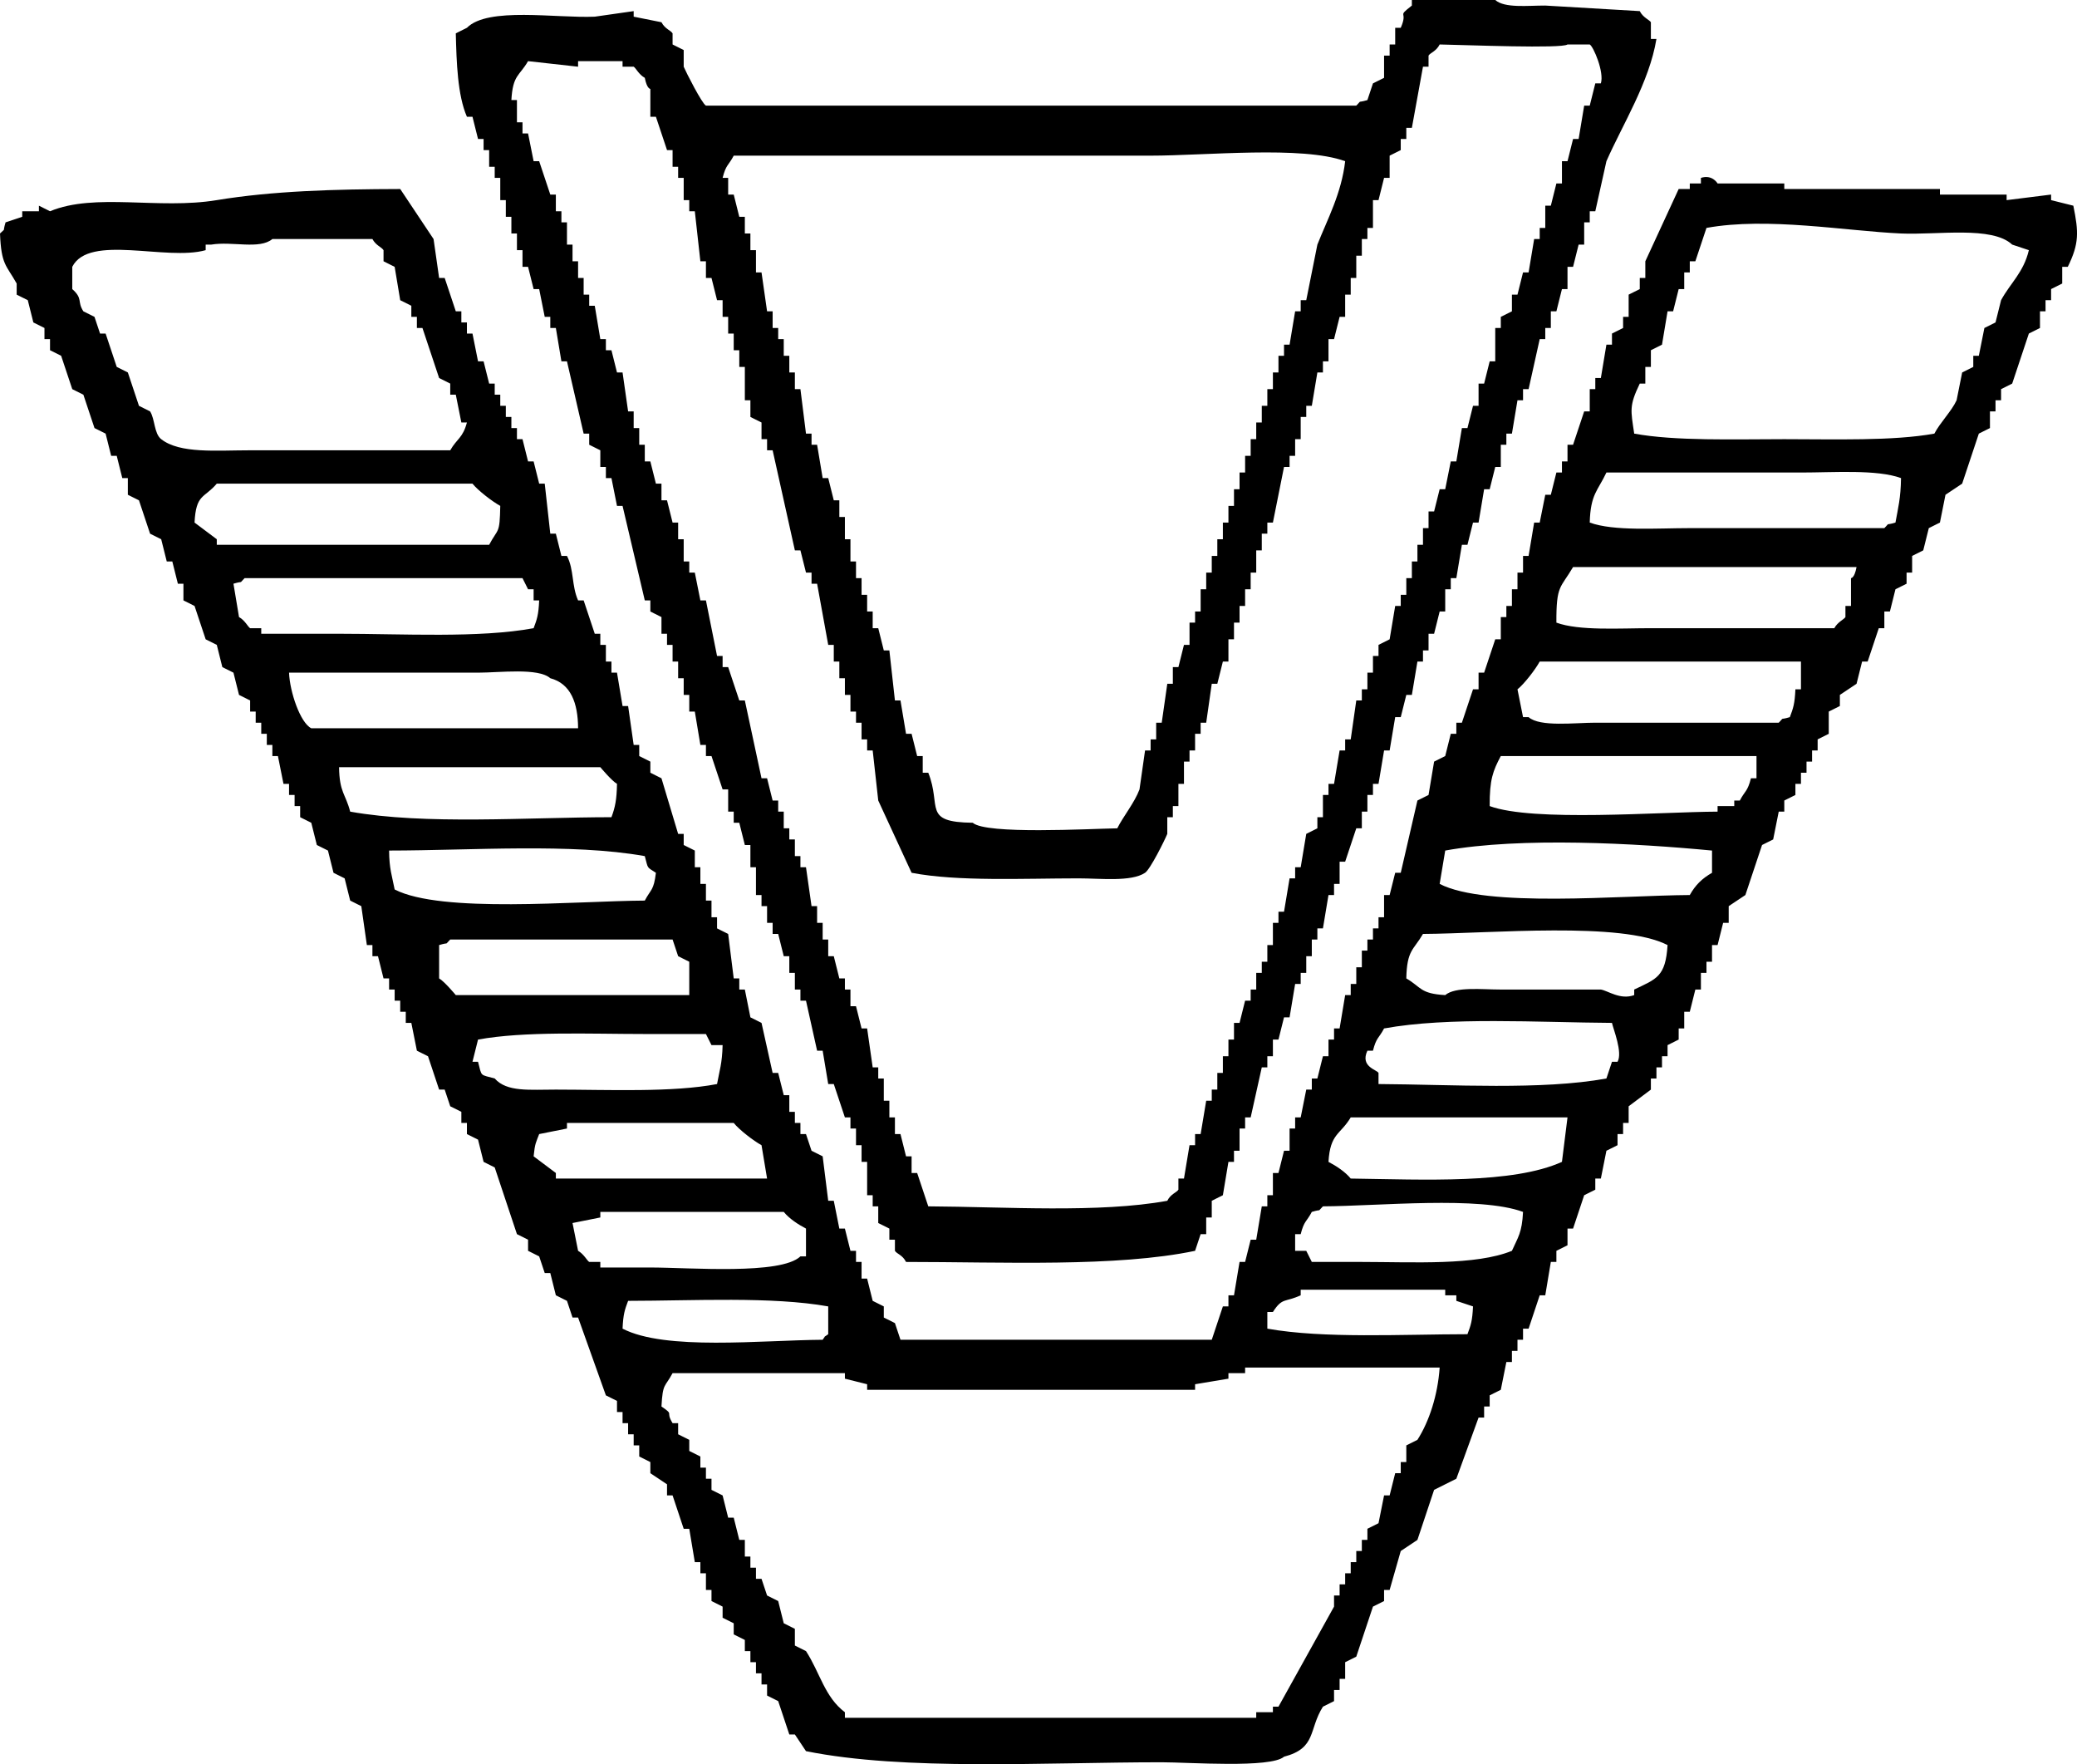 <svg xmlns="http://www.w3.org/2000/svg" xmlns:xlink="http://www.w3.org/1999/xlink" preserveAspectRatio="xMidYMid" width="373.66" height="317.344" viewBox="0 0 373.66 317.344">
  <defs>
    <style>
      .cls-1 {
        fill: #000;
        fill-rule: evenodd;
      }
    </style>
  </defs>
  <path d="M215.000,225.000 C200.887,227.970 180.253,226.998 163.000,227.000 C162.364,225.728 161.371,225.582 161.000,225.000 C161.000,224.333 161.000,223.667 161.000,223.000 C160.667,223.000 160.333,223.000 160.000,223.000 C160.000,222.333 160.000,221.667 160.000,221.000 C159.333,220.667 158.667,220.333 158.000,220.000 C158.000,219.000 158.000,218.000 158.000,217.000 C157.667,217.000 157.333,217.000 157.000,217.000 C157.000,216.333 157.000,215.667 157.000,215.000 C156.667,215.000 156.333,215.000 156.000,215.000 C156.000,213.000 156.000,211.000 156.000,209.000 C155.667,209.000 155.333,209.000 155.000,209.000 C155.000,208.000 155.000,207.000 155.000,206.000 C154.667,206.000 154.333,206.000 154.000,206.000 C154.000,205.000 154.000,204.000 154.000,203.000 C153.667,203.000 153.333,203.000 153.000,203.000 C153.000,202.333 153.000,201.667 153.000,201.000 C152.667,201.000 152.333,201.000 152.000,201.000 C151.333,199.000 150.667,197.000 150.000,195.000 C149.667,195.000 149.333,195.000 149.000,195.000 C148.667,193.000 148.333,191.000 148.000,189.000 C147.667,189.000 147.333,189.000 147.000,189.000 C146.333,186.000 145.667,183.000 145.000,180.000 C144.667,180.000 144.333,180.000 144.000,180.000 C144.000,179.333 144.000,178.667 144.000,178.000 C143.667,178.000 143.333,178.000 143.000,178.000 C143.000,177.000 143.000,176.000 143.000,175.000 C142.667,175.000 142.333,175.000 142.000,175.000 C142.000,174.000 142.000,173.000 142.000,172.000 C141.667,172.000 141.333,172.000 141.000,172.000 C140.667,170.667 140.333,169.333 140.000,168.000 C139.667,168.000 139.333,168.000 139.000,168.000 C139.000,167.333 139.000,166.667 139.000,166.000 C138.667,166.000 138.333,166.000 138.000,166.000 C138.000,165.000 138.000,164.000 138.000,163.000 C137.667,163.000 137.333,163.000 137.000,163.000 C137.000,162.333 137.000,161.667 137.000,161.000 C136.667,161.000 136.333,161.000 136.000,161.000 C136.000,159.333 136.000,157.667 136.000,156.000 C135.667,156.000 135.333,156.000 135.000,156.000 C135.000,154.667 135.000,153.333 135.000,152.000 C134.667,152.000 134.333,152.000 134.000,152.000 C133.667,150.667 133.333,149.333 133.000,148.000 C132.667,148.000 132.333,148.000 132.000,148.000 C132.000,147.333 132.000,146.667 132.000,146.000 C131.667,146.000 131.333,146.000 131.000,146.000 C131.000,144.667 131.000,143.333 131.000,142.000 C130.667,142.000 130.333,142.000 130.000,142.000 C129.333,140.000 128.667,138.000 128.000,136.000 C127.667,136.000 127.333,136.000 127.000,136.000 C127.000,135.333 127.000,134.667 127.000,134.000 C126.667,134.000 126.333,134.000 126.000,134.000 C125.667,132.000 125.333,130.000 125.000,128.000 C124.667,128.000 124.333,128.000 124.000,128.000 C124.000,127.000 124.000,126.000 124.000,125.000 C123.667,125.000 123.333,125.000 123.000,125.000 C123.000,124.000 123.000,123.000 123.000,122.000 C122.667,122.000 122.333,122.000 122.000,122.000 C122.000,121.000 122.000,120.000 122.000,119.000 C121.667,119.000 121.333,119.000 121.000,119.000 C121.000,118.000 121.000,117.000 121.000,116.000 C120.667,116.000 120.333,116.000 120.000,116.000 C120.000,115.333 120.000,114.667 120.000,114.000 C119.667,114.000 119.333,114.000 119.000,114.000 C119.000,113.000 119.000,112.000 119.000,111.000 C118.333,110.667 117.667,110.333 117.000,110.000 C117.000,109.333 117.000,108.667 117.000,108.000 C116.667,108.000 116.333,108.000 116.000,108.000 C114.667,102.334 113.333,96.666 112.000,91.000 C111.667,91.000 111.333,91.000 111.000,91.000 C110.667,89.334 110.333,87.666 110.000,86.000 C109.667,86.000 109.333,86.000 109.000,86.000 C109.000,85.333 109.000,84.667 109.000,84.000 C108.667,84.000 108.333,84.000 108.000,84.000 C108.000,83.000 108.000,82.000 108.000,81.000 C107.333,80.667 106.667,80.333 106.000,80.000 C106.000,79.333 106.000,78.667 106.000,78.000 C105.667,78.000 105.333,78.000 105.000,78.000 C104.000,73.667 103.000,69.333 102.000,65.000 C101.667,65.000 101.333,65.000 101.000,65.000 C100.667,63.000 100.333,61.000 100.000,59.000 C99.667,59.000 99.333,59.000 99.000,59.000 C99.000,58.333 99.000,57.667 99.000,57.000 C98.667,57.000 98.333,57.000 98.000,57.000 C97.667,55.333 97.333,53.666 97.000,52.000 C96.667,52.000 96.333,52.000 96.000,52.000 C95.667,50.667 95.333,49.333 95.000,48.000 C94.667,48.000 94.333,48.000 94.000,48.000 C94.000,47.000 94.000,46.000 94.000,45.000 C93.667,45.000 93.333,45.000 93.000,45.000 C93.000,44.000 93.000,43.000 93.000,42.000 C92.667,42.000 92.333,42.000 92.000,42.000 C92.000,41.000 92.000,40.000 92.000,39.000 C91.667,39.000 91.333,39.000 91.000,39.000 C91.000,38.000 91.000,37.000 91.000,36.000 C90.667,36.000 90.333,36.000 90.000,36.000 C90.000,34.667 90.000,33.333 90.000,32.000 C89.667,32.000 89.333,32.000 89.000,32.000 C89.000,31.333 89.000,30.667 89.000,30.000 C88.667,30.000 88.333,30.000 88.000,30.000 C88.000,29.000 88.000,28.000 88.000,27.000 C87.667,27.000 87.333,27.000 87.000,27.000 C87.000,26.333 87.000,25.667 87.000,25.000 C86.667,25.000 86.333,25.000 86.000,25.000 C85.667,23.667 85.333,22.333 85.000,21.000 C84.667,21.000 84.333,21.000 84.000,21.000 C82.308,17.121 82.128,11.173 82.000,6.000 C82.667,5.667 83.333,5.333 84.000,5.000 C87.774,1.188 99.959,3.300 107.000,3.000 C109.333,2.667 111.667,2.333 114.000,2.000 C114.000,2.333 114.000,2.667 114.000,3.000 C115.667,3.333 117.333,3.667 119.000,4.000 C119.658,5.238 120.603,5.397 121.000,6.000 C121.000,6.667 121.000,7.333 121.000,8.000 C121.667,8.333 122.333,8.667 123.000,9.000 C123.000,10.000 123.000,11.000 123.000,12.000 C123.427,13.007 126.288,18.641 127.000,19.000 C165.996,19.000 205.004,19.000 244.000,19.000 C245.139,17.861 244.004,18.602 246.000,18.000 C246.333,17.000 246.667,16.000 247.000,15.000 C247.667,14.667 248.333,14.333 249.000,14.000 C249.000,12.667 249.000,11.333 249.000,10.000 C249.333,10.000 249.667,10.000 250.000,10.000 C250.000,9.333 250.000,8.667 250.000,8.000 C250.333,8.000 250.667,8.000 251.000,8.000 C251.000,7.000 251.000,6.000 251.000,5.000 C251.333,5.000 251.667,5.000 252.000,5.000 C253.408,1.777 251.142,3.234 254.000,1.000 C254.000,0.667 254.000,0.333 254.000,-0.000 C259.000,-0.000 264.001,-0.000 269.000,-0.000 C270.691,1.502 274.815,0.992 278.000,1.000 C283.666,1.333 289.334,1.667 295.000,2.000 C295.581,3.162 296.753,3.577 297.000,4.000 C297.000,5.000 297.000,6.000 297.000,7.000 C297.333,7.000 297.667,7.000 298.000,7.000 C296.728,14.780 291.827,22.550 289.000,29.000 C288.333,32.000 287.667,35.000 287.000,38.000 C286.667,38.000 286.333,38.000 286.000,38.000 C286.000,38.667 286.000,39.333 286.000,40.000 C285.667,40.000 285.333,40.000 285.000,40.000 C285.000,41.333 285.000,42.667 285.000,44.000 C284.667,44.000 284.333,44.000 284.000,44.000 C283.667,45.333 283.333,46.667 283.000,48.000 C282.667,48.000 282.333,48.000 282.000,48.000 C282.000,49.333 282.000,50.667 282.000,52.000 C281.667,52.000 281.333,52.000 281.000,52.000 C280.667,53.333 280.333,54.667 280.000,56.000 C279.667,56.000 279.333,56.000 279.000,56.000 C279.000,57.000 279.000,58.000 279.000,59.000 C278.667,59.000 278.333,59.000 278.000,59.000 C278.000,59.667 278.000,60.333 278.000,61.000 C277.667,61.000 277.333,61.000 277.000,61.000 C276.333,64.000 275.667,67.000 275.000,70.000 C274.667,70.000 274.333,70.000 274.000,70.000 C274.000,70.667 274.000,71.333 274.000,72.000 C273.667,72.000 273.333,72.000 273.000,72.000 C272.667,74.000 272.333,76.000 272.000,78.000 C271.667,78.000 271.333,78.000 271.000,78.000 C271.000,78.667 271.000,79.333 271.000,80.000 C270.667,80.000 270.333,80.000 270.000,80.000 C270.000,81.333 270.000,82.667 270.000,84.000 C269.667,84.000 269.333,84.000 269.000,84.000 C268.667,85.333 268.333,86.667 268.000,88.000 C267.667,88.000 267.333,88.000 267.000,88.000 C266.667,90.000 266.333,92.000 266.000,94.000 C265.667,94.000 265.333,94.000 265.000,94.000 C264.667,95.333 264.333,96.667 264.000,98.000 C263.667,98.000 263.333,98.000 263.000,98.000 C262.667,100.000 262.333,102.000 262.000,104.000 C261.667,104.000 261.333,104.000 261.000,104.000 C261.000,104.667 261.000,105.333 261.000,106.000 C260.667,106.000 260.333,106.000 260.000,106.000 C260.000,107.333 260.000,108.667 260.000,110.000 C259.667,110.000 259.333,110.000 259.000,110.000 C258.667,111.333 258.333,112.667 258.000,114.000 C257.667,114.000 257.333,114.000 257.000,114.000 C257.000,115.000 257.000,116.000 257.000,117.000 C256.667,117.000 256.333,117.000 256.000,117.000 C256.000,117.667 256.000,118.333 256.000,119.000 C255.667,119.000 255.333,119.000 255.000,119.000 C254.667,121.000 254.333,123.000 254.000,125.000 C253.667,125.000 253.333,125.000 253.000,125.000 C252.667,126.333 252.333,127.667 252.000,129.000 C251.667,129.000 251.333,129.000 251.000,129.000 C250.667,131.000 250.333,133.000 250.000,135.000 C249.667,135.000 249.333,135.000 249.000,135.000 C248.667,137.000 248.333,139.000 248.000,141.000 C247.667,141.000 247.333,141.000 247.000,141.000 C247.000,141.667 247.000,142.333 247.000,143.000 C246.667,143.000 246.333,143.000 246.000,143.000 C246.000,144.000 246.000,145.000 246.000,146.000 C245.667,146.000 245.333,146.000 245.000,146.000 C245.000,147.000 245.000,148.000 245.000,149.000 C244.667,149.000 244.333,149.000 244.000,149.000 C243.333,151.000 242.667,153.000 242.000,155.000 C241.667,155.000 241.333,155.000 241.000,155.000 C241.000,156.333 241.000,157.667 241.000,159.000 C240.667,159.000 240.333,159.000 240.000,159.000 C240.000,159.667 240.000,160.333 240.000,161.000 C239.667,161.000 239.333,161.000 239.000,161.000 C238.667,163.000 238.333,165.000 238.000,167.000 C237.667,167.000 237.333,167.000 237.000,167.000 C237.000,167.667 237.000,168.333 237.000,169.000 C236.667,169.000 236.333,169.000 236.000,169.000 C236.000,170.000 236.000,171.000 236.000,172.000 C235.667,172.000 235.333,172.000 235.000,172.000 C235.000,173.000 235.000,174.000 235.000,175.000 C234.667,175.000 234.333,175.000 234.000,175.000 C234.000,175.667 234.000,176.333 234.000,177.000 C233.667,177.000 233.333,177.000 233.000,177.000 C232.667,179.000 232.333,181.000 232.000,183.000 C231.667,183.000 231.333,183.000 231.000,183.000 C230.667,184.333 230.333,185.667 230.000,187.000 C229.667,187.000 229.333,187.000 229.000,187.000 C229.000,188.000 229.000,189.000 229.000,190.000 C228.667,190.000 228.333,190.000 228.000,190.000 C228.000,190.667 228.000,191.333 228.000,192.000 C227.667,192.000 227.333,192.000 227.000,192.000 C226.333,195.000 225.667,198.000 225.000,201.000 C224.667,201.000 224.333,201.000 224.000,201.000 C224.000,201.667 224.000,202.333 224.000,203.000 C223.667,203.000 223.333,203.000 223.000,203.000 C223.000,204.333 223.000,205.667 223.000,207.000 C222.667,207.000 222.333,207.000 222.000,207.000 C222.000,207.667 222.000,208.333 222.000,209.000 C221.667,209.000 221.333,209.000 221.000,209.000 C220.667,211.000 220.333,213.000 220.000,215.000 C219.333,215.333 218.667,215.667 218.000,216.000 C218.000,217.000 218.000,218.000 218.000,219.000 C217.667,219.000 217.333,219.000 217.000,219.000 C217.000,220.000 217.000,221.000 217.000,222.000 C216.667,222.000 216.333,222.000 216.000,222.000 C215.667,223.000 215.333,224.000 215.000,225.000 ZM167.000,217.000 C180.915,217.084 197.773,218.231 210.000,216.000 C210.615,214.763 211.677,214.525 212.000,214.000 C212.000,213.333 212.000,212.667 212.000,212.000 C212.333,212.000 212.667,212.000 213.000,212.000 C213.333,210.000 213.667,208.000 214.000,206.000 C214.333,206.000 214.667,206.000 215.000,206.000 C215.000,205.333 215.000,204.667 215.000,204.000 C215.333,204.000 215.667,204.000 216.000,204.000 C216.333,202.000 216.667,200.000 217.000,198.000 C217.333,198.000 217.667,198.000 218.000,198.000 C218.000,197.333 218.000,196.667 218.000,196.000 C218.333,196.000 218.667,196.000 219.000,196.000 C219.000,195.000 219.000,194.000 219.000,193.000 C219.333,193.000 219.667,193.000 220.000,193.000 C220.000,192.000 220.000,191.000 220.000,190.000 C220.333,190.000 220.667,190.000 221.000,190.000 C221.000,189.000 221.000,188.000 221.000,187.000 C221.333,187.000 221.667,187.000 222.000,187.000 C222.000,186.000 222.000,185.000 222.000,184.000 C222.333,184.000 222.667,184.000 223.000,184.000 C223.333,182.667 223.667,181.333 224.000,180.000 C224.333,180.000 224.667,180.000 225.000,180.000 C225.000,179.333 225.000,178.667 225.000,178.000 C225.333,178.000 225.667,178.000 226.000,178.000 C226.000,177.000 226.000,176.000 226.000,175.000 C226.333,175.000 226.667,175.000 227.000,175.000 C227.000,174.333 227.000,173.667 227.000,173.000 C227.333,173.000 227.667,173.000 228.000,173.000 C228.000,172.000 228.000,171.000 228.000,170.000 C228.333,170.000 228.667,170.000 229.000,170.000 C229.000,168.667 229.000,167.333 229.000,166.000 C229.333,166.000 229.667,166.000 230.000,166.000 C230.000,165.333 230.000,164.667 230.000,164.000 C230.333,164.000 230.667,164.000 231.000,164.000 C231.333,162.000 231.667,160.000 232.000,158.000 C232.333,158.000 232.667,158.000 233.000,158.000 C233.000,157.333 233.000,156.667 233.000,156.000 C233.333,156.000 233.667,156.000 234.000,156.000 C234.333,154.000 234.667,152.000 235.000,150.000 C235.667,149.667 236.333,149.333 237.000,149.000 C237.000,148.333 237.000,147.667 237.000,147.000 C237.333,147.000 237.667,147.000 238.000,147.000 C238.000,145.667 238.000,144.333 238.000,143.000 C238.333,143.000 238.667,143.000 239.000,143.000 C239.000,142.333 239.000,141.667 239.000,141.000 C239.333,141.000 239.667,141.000 240.000,141.000 C240.333,139.000 240.667,137.000 241.000,135.000 C241.333,135.000 241.667,135.000 242.000,135.000 C242.000,134.333 242.000,133.667 242.000,133.000 C242.333,133.000 242.667,133.000 243.000,133.000 C243.333,130.667 243.667,128.333 244.000,126.000 C244.333,126.000 244.667,126.000 245.000,126.000 C245.000,125.333 245.000,124.667 245.000,124.000 C245.333,124.000 245.667,124.000 246.000,124.000 C246.000,123.000 246.000,122.000 246.000,121.000 C246.333,121.000 246.667,121.000 247.000,121.000 C247.000,120.000 247.000,119.000 247.000,118.000 C247.333,118.000 247.667,118.000 248.000,118.000 C248.000,117.333 248.000,116.667 248.000,116.000 C248.667,115.667 249.333,115.333 250.000,115.000 C250.333,113.000 250.667,111.000 251.000,109.000 C251.333,109.000 251.667,109.000 252.000,109.000 C252.000,108.333 252.000,107.667 252.000,107.000 C252.333,107.000 252.667,107.000 253.000,107.000 C253.000,106.000 253.000,105.000 253.000,104.000 C253.333,104.000 253.667,104.000 254.000,104.000 C254.000,103.000 254.000,102.000 254.000,101.000 C254.333,101.000 254.667,101.000 255.000,101.000 C255.000,100.000 255.000,99.000 255.000,98.000 C255.333,98.000 255.667,98.000 256.000,98.000 C256.000,97.000 256.000,96.000 256.000,95.000 C256.333,95.000 256.667,95.000 257.000,95.000 C257.000,94.000 257.000,93.000 257.000,92.000 C257.333,92.000 257.667,92.000 258.000,92.000 C258.333,90.667 258.667,89.333 259.000,88.000 C259.333,88.000 259.667,88.000 260.000,88.000 C260.333,86.333 260.667,84.666 261.000,83.000 C261.333,83.000 261.667,83.000 262.000,83.000 C262.333,81.000 262.667,79.000 263.000,77.000 C263.333,77.000 263.667,77.000 264.000,77.000 C264.333,75.667 264.667,74.333 265.000,73.000 C265.333,73.000 265.667,73.000 266.000,73.000 C266.000,71.667 266.000,70.333 266.000,69.000 C266.333,69.000 266.667,69.000 267.000,69.000 C267.333,67.667 267.667,66.333 268.000,65.000 C268.333,65.000 268.667,65.000 269.000,65.000 C269.000,63.000 269.000,61.000 269.000,59.000 C269.333,59.000 269.667,59.000 270.000,59.000 C270.000,58.333 270.000,57.667 270.000,57.000 C270.667,56.667 271.333,56.333 272.000,56.000 C272.000,55.000 272.000,54.000 272.000,53.000 C272.333,53.000 272.667,53.000 273.000,53.000 C273.333,51.667 273.667,50.333 274.000,49.000 C274.333,49.000 274.667,49.000 275.000,49.000 C275.333,47.000 275.667,45.000 276.000,43.000 C276.333,43.000 276.667,43.000 277.000,43.000 C277.000,42.333 277.000,41.667 277.000,41.000 C277.333,41.000 277.667,41.000 278.000,41.000 C278.000,39.667 278.000,38.333 278.000,37.000 C278.333,37.000 278.667,37.000 279.000,37.000 C279.333,35.667 279.667,34.333 280.000,33.000 C280.333,33.000 280.667,33.000 281.000,33.000 C281.000,31.667 281.000,30.333 281.000,29.000 C281.333,29.000 281.667,29.000 282.000,29.000 C282.333,27.667 282.667,26.333 283.000,25.000 C283.333,25.000 283.667,25.000 284.000,25.000 C284.333,23.000 284.667,21.000 285.000,19.000 C285.333,19.000 285.667,19.000 286.000,19.000 C286.333,17.667 286.667,16.333 287.000,15.000 C287.333,15.000 287.667,15.000 288.000,15.000 C288.637,12.974 286.668,8.386 286.000,8.000 C284.667,8.000 283.333,8.000 282.000,8.000 C281.037,8.778 263.956,8.096 259.000,8.000 C258.393,9.229 257.307,9.494 257.000,10.000 C257.000,10.667 257.000,11.333 257.000,12.000 C256.667,12.000 256.333,12.000 256.000,12.000 C255.333,15.666 254.667,19.334 254.000,23.000 C253.667,23.000 253.333,23.000 253.000,23.000 C253.000,23.667 253.000,24.333 253.000,25.000 C252.667,25.000 252.333,25.000 252.000,25.000 C252.000,25.667 252.000,26.333 252.000,27.000 C251.333,27.333 250.667,27.667 250.000,28.000 C250.000,29.333 250.000,30.667 250.000,32.000 C249.667,32.000 249.333,32.000 249.000,32.000 C248.667,33.333 248.333,34.667 248.000,36.000 C247.667,36.000 247.333,36.000 247.000,36.000 C247.000,37.666 247.000,39.333 247.000,41.000 C246.667,41.000 246.333,41.000 246.000,41.000 C246.000,41.667 246.000,42.333 246.000,43.000 C245.667,43.000 245.333,43.000 245.000,43.000 C245.000,44.000 245.000,45.000 245.000,46.000 C244.667,46.000 244.333,46.000 244.000,46.000 C244.000,47.333 244.000,48.667 244.000,50.000 C243.667,50.000 243.333,50.000 243.000,50.000 C243.000,51.000 243.000,52.000 243.000,53.000 C242.667,53.000 242.333,53.000 242.000,53.000 C242.000,54.333 242.000,55.667 242.000,57.000 C241.667,57.000 241.333,57.000 241.000,57.000 C240.667,58.333 240.333,59.667 240.000,61.000 C239.667,61.000 239.333,61.000 239.000,61.000 C239.000,62.333 239.000,63.667 239.000,65.000 C238.667,65.000 238.333,65.000 238.000,65.000 C238.000,65.667 238.000,66.333 238.000,67.000 C237.667,67.000 237.333,67.000 237.000,67.000 C236.667,69.000 236.333,71.000 236.000,73.000 C235.667,73.000 235.333,73.000 235.000,73.000 C235.000,73.667 235.000,74.333 235.000,75.000 C234.667,75.000 234.333,75.000 234.000,75.000 C234.000,76.333 234.000,77.667 234.000,79.000 C233.667,79.000 233.333,79.000 233.000,79.000 C233.000,80.000 233.000,81.000 233.000,82.000 C232.667,82.000 232.333,82.000 232.000,82.000 C232.000,82.667 232.000,83.333 232.000,84.000 C231.667,84.000 231.333,84.000 231.000,84.000 C230.333,87.333 229.667,90.667 229.000,94.000 C228.667,94.000 228.333,94.000 228.000,94.000 C228.000,94.667 228.000,95.333 228.000,96.000 C227.667,96.000 227.333,96.000 227.000,96.000 C227.000,97.000 227.000,98.000 227.000,99.000 C226.667,99.000 226.333,99.000 226.000,99.000 C226.000,100.333 226.000,101.667 226.000,103.000 C225.667,103.000 225.333,103.000 225.000,103.000 C225.000,104.000 225.000,105.000 225.000,106.000 C224.667,106.000 224.333,106.000 224.000,106.000 C224.000,107.000 224.000,108.000 224.000,109.000 C223.667,109.000 223.333,109.000 223.000,109.000 C223.000,110.000 223.000,111.000 223.000,112.000 C222.667,112.000 222.333,112.000 222.000,112.000 C222.000,113.000 222.000,114.000 222.000,115.000 C221.667,115.000 221.333,115.000 221.000,115.000 C221.000,116.333 221.000,117.667 221.000,119.000 C220.667,119.000 220.333,119.000 220.000,119.000 C219.667,120.333 219.333,121.667 219.000,123.000 C218.667,123.000 218.333,123.000 218.000,123.000 C217.667,125.333 217.333,127.667 217.000,130.000 C216.667,130.000 216.333,130.000 216.000,130.000 C216.000,130.667 216.000,131.333 216.000,132.000 C215.667,132.000 215.333,132.000 215.000,132.000 C215.000,133.000 215.000,134.000 215.000,135.000 C214.667,135.000 214.333,135.000 214.000,135.000 C214.000,135.667 214.000,136.333 214.000,137.000 C213.667,137.000 213.333,137.000 213.000,137.000 C213.000,138.333 213.000,139.667 213.000,141.000 C212.667,141.000 212.333,141.000 212.000,141.000 C212.000,142.333 212.000,143.667 212.000,145.000 C211.667,145.000 211.333,145.000 211.000,145.000 C211.000,145.667 211.000,146.333 211.000,147.000 C210.667,147.000 210.333,147.000 210.000,147.000 C210.000,148.000 210.000,149.000 210.000,150.000 C209.498,151.223 206.933,156.382 206.000,157.000 C203.485,158.666 197.984,157.998 194.000,158.000 C184.129,158.005 172.280,158.594 164.000,157.000 C162.000,152.667 160.000,148.333 158.000,144.000 C157.667,141.000 157.333,138.000 157.000,135.000 C156.667,135.000 156.333,135.000 156.000,135.000 C156.000,134.333 156.000,133.667 156.000,133.000 C155.667,133.000 155.333,133.000 155.000,133.000 C155.000,132.000 155.000,131.000 155.000,130.000 C154.667,130.000 154.333,130.000 154.000,130.000 C154.000,129.333 154.000,128.667 154.000,128.000 C153.667,128.000 153.333,128.000 153.000,128.000 C153.000,127.000 153.000,126.000 153.000,125.000 C152.667,125.000 152.333,125.000 152.000,125.000 C152.000,124.000 152.000,123.000 152.000,122.000 C151.667,122.000 151.333,122.000 151.000,122.000 C151.000,121.000 151.000,120.000 151.000,119.000 C150.667,119.000 150.333,119.000 150.000,119.000 C150.000,118.000 150.000,117.000 150.000,116.000 C149.667,116.000 149.333,116.000 149.000,116.000 C148.333,112.334 147.667,108.666 147.000,105.000 C146.667,105.000 146.333,105.000 146.000,105.000 C146.000,104.333 146.000,103.667 146.000,103.000 C145.667,103.000 145.333,103.000 145.000,103.000 C144.667,101.667 144.333,100.333 144.000,99.000 C143.667,99.000 143.333,99.000 143.000,99.000 C141.667,93.001 140.333,86.999 139.000,81.000 C138.667,81.000 138.333,81.000 138.000,81.000 C138.000,80.333 138.000,79.667 138.000,79.000 C137.667,79.000 137.333,79.000 137.000,79.000 C137.000,78.000 137.000,77.000 137.000,76.000 C136.333,75.667 135.667,75.333 135.000,75.000 C135.000,74.000 135.000,73.000 135.000,72.000 C134.667,72.000 134.333,72.000 134.000,72.000 C134.000,70.000 134.000,68.000 134.000,66.000 C133.667,66.000 133.333,66.000 133.000,66.000 C133.000,65.000 133.000,64.000 133.000,63.000 C132.667,63.000 132.333,63.000 132.000,63.000 C132.000,62.000 132.000,61.000 132.000,60.000 C131.667,60.000 131.333,60.000 131.000,60.000 C131.000,59.000 131.000,58.000 131.000,57.000 C130.667,57.000 130.333,57.000 130.000,57.000 C130.000,56.000 130.000,55.000 130.000,54.000 C129.667,54.000 129.333,54.000 129.000,54.000 C128.667,52.667 128.333,51.333 128.000,50.000 C127.667,50.000 127.333,50.000 127.000,50.000 C127.000,49.000 127.000,48.000 127.000,47.000 C126.667,47.000 126.333,47.000 126.000,47.000 C125.667,44.000 125.333,41.000 125.000,38.000 C124.667,38.000 124.333,38.000 124.000,38.000 C124.000,37.333 124.000,36.667 124.000,36.000 C123.667,36.000 123.333,36.000 123.000,36.000 C123.000,34.667 123.000,33.333 123.000,32.000 C122.667,32.000 122.333,32.000 122.000,32.000 C122.000,31.333 122.000,30.667 122.000,30.000 C121.667,30.000 121.333,30.000 121.000,30.000 C121.000,29.000 121.000,28.000 121.000,27.000 C120.667,27.000 120.333,27.000 120.000,27.000 C119.333,25.000 118.667,23.000 118.000,21.000 C117.667,21.000 117.333,21.000 117.000,21.000 C117.000,19.333 117.000,17.666 117.000,16.000 C116.990,15.969 116.401,16.043 116.000,14.000 C114.925,13.415 114.402,12.240 114.000,12.000 C113.333,12.000 112.667,12.000 112.000,12.000 C112.000,11.667 112.000,11.333 112.000,11.000 C109.334,11.000 106.666,11.000 104.000,11.000 C104.000,11.333 104.000,11.667 104.000,12.000 C101.000,11.667 98.000,11.333 95.000,11.000 C93.416,13.731 92.258,13.446 92.000,18.000 C92.333,18.000 92.667,18.000 93.000,18.000 C93.000,19.333 93.000,20.667 93.000,22.000 C93.333,22.000 93.667,22.000 94.000,22.000 C94.000,22.667 94.000,23.333 94.000,24.000 C94.333,24.000 94.667,24.000 95.000,24.000 C95.333,25.666 95.667,27.333 96.000,29.000 C96.333,29.000 96.667,29.000 97.000,29.000 C97.667,31.000 98.333,33.000 99.000,35.000 C99.333,35.000 99.667,35.000 100.000,35.000 C100.000,36.000 100.000,37.000 100.000,38.000 C100.333,38.000 100.667,38.000 101.000,38.000 C101.000,38.667 101.000,39.333 101.000,40.000 C101.333,40.000 101.667,40.000 102.000,40.000 C102.000,41.333 102.000,42.667 102.000,44.000 C102.333,44.000 102.667,44.000 103.000,44.000 C103.000,45.000 103.000,46.000 103.000,47.000 C103.333,47.000 103.667,47.000 104.000,47.000 C104.000,48.000 104.000,49.000 104.000,50.000 C104.333,50.000 104.667,50.000 105.000,50.000 C105.000,51.000 105.000,52.000 105.000,53.000 C105.333,53.000 105.667,53.000 106.000,53.000 C106.000,53.667 106.000,54.333 106.000,55.000 C106.333,55.000 106.667,55.000 107.000,55.000 C107.333,57.000 107.667,59.000 108.000,61.000 C108.333,61.000 108.667,61.000 109.000,61.000 C109.000,61.667 109.000,62.333 109.000,63.000 C109.333,63.000 109.667,63.000 110.000,63.000 C110.333,64.333 110.667,65.667 111.000,67.000 C111.333,67.000 111.667,67.000 112.000,67.000 C112.333,69.333 112.667,71.667 113.000,74.000 C113.333,74.000 113.667,74.000 114.000,74.000 C114.000,75.000 114.000,76.000 114.000,77.000 C114.333,77.000 114.667,77.000 115.000,77.000 C115.000,78.000 115.000,79.000 115.000,80.000 C115.333,80.000 115.667,80.000 116.000,80.000 C116.000,81.000 116.000,82.000 116.000,83.000 C116.333,83.000 116.667,83.000 117.000,83.000 C117.333,84.333 117.667,85.667 118.000,87.000 C118.333,87.000 118.667,87.000 119.000,87.000 C119.000,88.000 119.000,89.000 119.000,90.000 C119.333,90.000 119.667,90.000 120.000,90.000 C120.333,91.333 120.667,92.667 121.000,94.000 C121.333,94.000 121.667,94.000 122.000,94.000 C122.000,95.000 122.000,96.000 122.000,97.000 C122.333,97.000 122.667,97.000 123.000,97.000 C123.000,98.333 123.000,99.667 123.000,101.000 C123.333,101.000 123.667,101.000 124.000,101.000 C124.000,101.667 124.000,102.333 124.000,103.000 C124.333,103.000 124.667,103.000 125.000,103.000 C125.333,104.667 125.667,106.333 126.000,108.000 C126.333,108.000 126.667,108.000 127.000,108.000 C127.667,111.333 128.333,114.667 129.000,118.000 C129.333,118.000 129.667,118.000 130.000,118.000 C130.000,118.667 130.000,119.333 130.000,120.000 C130.333,120.000 130.667,120.000 131.000,120.000 C131.667,122.000 132.333,124.000 133.000,126.000 C133.333,126.000 133.667,126.000 134.000,126.000 C135.000,130.666 136.000,135.334 137.000,140.000 C137.333,140.000 137.667,140.000 138.000,140.000 C138.333,141.333 138.667,142.667 139.000,144.000 C139.333,144.000 139.667,144.000 140.000,144.000 C140.000,144.667 140.000,145.333 140.000,146.000 C140.333,146.000 140.667,146.000 141.000,146.000 C141.000,147.000 141.000,148.000 141.000,149.000 C141.333,149.000 141.667,149.000 142.000,149.000 C142.000,149.667 142.000,150.333 142.000,151.000 C142.333,151.000 142.667,151.000 143.000,151.000 C143.000,152.000 143.000,153.000 143.000,154.000 C143.333,154.000 143.667,154.000 144.000,154.000 C144.000,154.667 144.000,155.333 144.000,156.000 C144.333,156.000 144.667,156.000 145.000,156.000 C145.333,158.333 145.667,160.667 146.000,163.000 C146.333,163.000 146.667,163.000 147.000,163.000 C147.000,164.000 147.000,165.000 147.000,166.000 C147.333,166.000 147.667,166.000 148.000,166.000 C148.000,167.000 148.000,168.000 148.000,169.000 C148.333,169.000 148.667,169.000 149.000,169.000 C149.000,170.000 149.000,171.000 149.000,172.000 C149.333,172.000 149.667,172.000 150.000,172.000 C150.333,173.333 150.667,174.667 151.000,176.000 C151.333,176.000 151.667,176.000 152.000,176.000 C152.000,176.667 152.000,177.333 152.000,178.000 C152.333,178.000 152.667,178.000 153.000,178.000 C153.000,179.000 153.000,180.000 153.000,181.000 C153.333,181.000 153.667,181.000 154.000,181.000 C154.333,182.333 154.667,183.667 155.000,185.000 C155.333,185.000 155.667,185.000 156.000,185.000 C156.333,187.333 156.667,189.667 157.000,192.000 C157.333,192.000 157.667,192.000 158.000,192.000 C158.000,192.667 158.000,193.333 158.000,194.000 C158.333,194.000 158.667,194.000 159.000,194.000 C159.000,195.333 159.000,196.667 159.000,198.000 C159.333,198.000 159.667,198.000 160.000,198.000 C160.000,199.000 160.000,200.000 160.000,201.000 C160.333,201.000 160.667,201.000 161.000,201.000 C161.000,202.000 161.000,203.000 161.000,204.000 C161.333,204.000 161.667,204.000 162.000,204.000 C162.333,205.333 162.667,206.667 163.000,208.000 C163.333,208.000 163.667,208.000 164.000,208.000 C164.000,209.000 164.000,210.000 164.000,211.000 C164.333,211.000 164.667,211.000 165.000,211.000 C165.667,213.000 166.333,215.000 167.000,217.000 ZM132.000,28.000 C131.055,29.801 130.615,29.574 130.000,32.000 C130.333,32.000 130.667,32.000 131.000,32.000 C131.000,33.000 131.000,34.000 131.000,35.000 C131.333,35.000 131.667,35.000 132.000,35.000 C132.333,36.333 132.667,37.667 133.000,39.000 C133.333,39.000 133.667,39.000 134.000,39.000 C134.000,40.000 134.000,41.000 134.000,42.000 C134.333,42.000 134.667,42.000 135.000,42.000 C135.000,43.000 135.000,44.000 135.000,45.000 C135.333,45.000 135.667,45.000 136.000,45.000 C136.000,46.333 136.000,47.667 136.000,49.000 C136.333,49.000 136.667,49.000 137.000,49.000 C137.333,51.333 137.667,53.667 138.000,56.000 C138.333,56.000 138.667,56.000 139.000,56.000 C139.000,57.000 139.000,58.000 139.000,59.000 C139.333,59.000 139.667,59.000 140.000,59.000 C140.000,59.667 140.000,60.333 140.000,61.000 C140.333,61.000 140.667,61.000 141.000,61.000 C141.000,62.000 141.000,63.000 141.000,64.000 C141.333,64.000 141.667,64.000 142.000,64.000 C142.000,65.000 142.000,66.000 142.000,67.000 C142.333,67.000 142.667,67.000 143.000,67.000 C143.000,68.000 143.000,69.000 143.000,70.000 C143.333,70.000 143.667,70.000 144.000,70.000 C144.333,72.666 144.667,75.334 145.000,78.000 C145.333,78.000 145.667,78.000 146.000,78.000 C146.000,78.667 146.000,79.333 146.000,80.000 C146.333,80.000 146.667,80.000 147.000,80.000 C147.333,82.000 147.667,84.000 148.000,86.000 C148.333,86.000 148.667,86.000 149.000,86.000 C149.333,87.333 149.667,88.667 150.000,90.000 C150.333,90.000 150.667,90.000 151.000,90.000 C151.000,91.000 151.000,92.000 151.000,93.000 C151.333,93.000 151.667,93.000 152.000,93.000 C152.000,94.333 152.000,95.667 152.000,97.000 C152.333,97.000 152.667,97.000 153.000,97.000 C153.000,98.333 153.000,99.667 153.000,101.000 C153.333,101.000 153.667,101.000 154.000,101.000 C154.000,102.000 154.000,103.000 154.000,104.000 C154.333,104.000 154.667,104.000 155.000,104.000 C155.000,105.000 155.000,106.000 155.000,107.000 C155.333,107.000 155.667,107.000 156.000,107.000 C156.000,108.000 156.000,109.000 156.000,110.000 C156.333,110.000 156.667,110.000 157.000,110.000 C157.000,111.000 157.000,112.000 157.000,113.000 C157.333,113.000 157.667,113.000 158.000,113.000 C158.333,114.333 158.667,115.667 159.000,117.000 C159.333,117.000 159.667,117.000 160.000,117.000 C160.333,120.000 160.667,123.000 161.000,126.000 C161.333,126.000 161.667,126.000 162.000,126.000 C162.333,128.000 162.667,130.000 163.000,132.000 C163.333,132.000 163.667,132.000 164.000,132.000 C164.333,133.333 164.667,134.667 165.000,136.000 C165.333,136.000 165.667,136.000 166.000,136.000 C166.000,137.000 166.000,138.000 166.000,139.000 C166.333,139.000 166.667,139.000 167.000,139.000 C169.451,145.117 165.858,147.891 175.000,148.000 C177.384,150.139 195.877,149.086 201.000,149.000 C202.052,146.889 204.124,144.367 205.000,142.000 C205.333,139.667 205.667,137.333 206.000,135.000 C206.333,135.000 206.667,135.000 207.000,135.000 C207.000,134.333 207.000,133.667 207.000,133.000 C207.333,133.000 207.667,133.000 208.000,133.000 C208.000,132.000 208.000,131.000 208.000,130.000 C208.333,130.000 208.667,130.000 209.000,130.000 C209.333,127.667 209.667,125.333 210.000,123.000 C210.333,123.000 210.667,123.000 211.000,123.000 C211.000,122.000 211.000,121.000 211.000,120.000 C211.333,120.000 211.667,120.000 212.000,120.000 C212.333,118.667 212.667,117.333 213.000,116.000 C213.333,116.000 213.667,116.000 214.000,116.000 C214.000,114.667 214.000,113.333 214.000,112.000 C214.333,112.000 214.667,112.000 215.000,112.000 C215.000,111.333 215.000,110.667 215.000,110.000 C215.333,110.000 215.667,110.000 216.000,110.000 C216.000,108.667 216.000,107.333 216.000,106.000 C216.333,106.000 216.667,106.000 217.000,106.000 C217.000,105.000 217.000,104.000 217.000,103.000 C217.333,103.000 217.667,103.000 218.000,103.000 C218.000,102.000 218.000,101.000 218.000,100.000 C218.333,100.000 218.667,100.000 219.000,100.000 C219.000,99.000 219.000,98.000 219.000,97.000 C219.333,97.000 219.667,97.000 220.000,97.000 C220.000,96.000 220.000,95.000 220.000,94.000 C220.333,94.000 220.667,94.000 221.000,94.000 C221.000,93.000 221.000,92.000 221.000,91.000 C221.333,91.000 221.667,91.000 222.000,91.000 C222.000,90.000 222.000,89.000 222.000,88.000 C222.333,88.000 222.667,88.000 223.000,88.000 C223.000,87.000 223.000,86.000 223.000,85.000 C223.333,85.000 223.667,85.000 224.000,85.000 C224.000,84.000 224.000,83.000 224.000,82.000 C224.333,82.000 224.667,82.000 225.000,82.000 C225.000,81.000 225.000,80.000 225.000,79.000 C225.333,79.000 225.667,79.000 226.000,79.000 C226.000,78.000 226.000,77.000 226.000,76.000 C226.333,76.000 226.667,76.000 227.000,76.000 C227.000,75.000 227.000,74.000 227.000,73.000 C227.333,73.000 227.667,73.000 228.000,73.000 C228.000,72.000 228.000,71.000 228.000,70.000 C228.333,70.000 228.667,70.000 229.000,70.000 C229.000,69.000 229.000,68.000 229.000,67.000 C229.333,67.000 229.667,67.000 230.000,67.000 C230.000,66.000 230.000,65.000 230.000,64.000 C230.333,64.000 230.667,64.000 231.000,64.000 C231.000,63.333 231.000,62.667 231.000,62.000 C231.333,62.000 231.667,62.000 232.000,62.000 C232.333,60.000 232.667,58.000 233.000,56.000 C233.333,56.000 233.667,56.000 234.000,56.000 C234.000,55.333 234.000,54.667 234.000,54.000 C234.333,54.000 234.667,54.000 235.000,54.000 C235.667,50.667 236.333,47.333 237.000,44.000 C238.810,39.445 241.337,34.770 242.000,29.000 C234.257,26.174 216.916,28.000 207.000,28.000 C182.002,28.000 156.998,28.000 132.000,28.000 ZM373.000,37.000 C373.970,41.758 374.066,43.804 372.000,48.000 C371.667,48.000 371.333,48.000 371.000,48.000 C371.000,49.000 371.000,50.000 371.000,51.000 C370.333,51.333 369.667,51.667 369.000,52.000 C369.000,52.667 369.000,53.333 369.000,54.000 C368.667,54.000 368.333,54.000 368.000,54.000 C368.000,54.667 368.000,55.333 368.000,56.000 C367.667,56.000 367.333,56.000 367.000,56.000 C367.000,57.000 367.000,58.000 367.000,59.000 C366.333,59.333 365.667,59.667 365.000,60.000 C364.000,63.000 363.000,66.000 362.000,69.000 C361.333,69.333 360.667,69.667 360.000,70.000 C360.000,70.667 360.000,71.333 360.000,72.000 C359.667,72.000 359.333,72.000 359.000,72.000 C359.000,72.667 359.000,73.333 359.000,74.000 C358.667,74.000 358.333,74.000 358.000,74.000 C358.000,75.000 358.000,76.000 358.000,77.000 C357.333,77.333 356.667,77.667 356.000,78.000 C355.000,81.000 354.000,84.000 353.000,87.000 C352.000,87.667 351.000,88.333 350.000,89.000 C349.667,90.666 349.333,92.334 349.000,94.000 C348.333,94.333 347.667,94.667 347.000,95.000 C346.667,96.333 346.333,97.667 346.000,99.000 C345.333,99.333 344.667,99.667 344.000,100.000 C344.000,101.000 344.000,102.000 344.000,103.000 C343.667,103.000 343.333,103.000 343.000,103.000 C343.000,103.667 343.000,104.333 343.000,105.000 C342.333,105.333 341.667,105.667 341.000,106.000 C340.667,107.333 340.333,108.667 340.000,110.000 C339.667,110.000 339.333,110.000 339.000,110.000 C339.000,111.000 339.000,112.000 339.000,113.000 C338.667,113.000 338.333,113.000 338.000,113.000 C337.333,115.000 336.667,117.000 336.000,119.000 C335.667,119.000 335.333,119.000 335.000,119.000 C334.667,120.333 334.333,121.667 334.000,123.000 C333.000,123.667 332.000,124.333 331.000,125.000 C331.000,125.667 331.000,126.333 331.000,127.000 C330.333,127.333 329.667,127.667 329.000,128.000 C329.000,129.333 329.000,130.667 329.000,132.000 C328.333,132.333 327.667,132.667 327.000,133.000 C327.000,133.667 327.000,134.333 327.000,135.000 C326.667,135.000 326.333,135.000 326.000,135.000 C326.000,135.667 326.000,136.333 326.000,137.000 C325.667,137.000 325.333,137.000 325.000,137.000 C325.000,137.667 325.000,138.333 325.000,139.000 C324.667,139.000 324.333,139.000 324.000,139.000 C324.000,139.667 324.000,140.333 324.000,141.000 C323.667,141.000 323.333,141.000 323.000,141.000 C323.000,141.667 323.000,142.333 323.000,143.000 C322.333,143.333 321.667,143.667 321.000,144.000 C321.000,144.667 321.000,145.333 321.000,146.000 C320.667,146.000 320.333,146.000 320.000,146.000 C319.667,147.667 319.333,149.333 319.000,151.000 C318.333,151.333 317.667,151.667 317.000,152.000 C316.000,155.000 315.000,158.000 314.000,161.000 C313.000,161.667 312.000,162.333 311.000,163.000 C311.000,164.000 311.000,165.000 311.000,166.000 C310.667,166.000 310.333,166.000 310.000,166.000 C309.667,167.333 309.333,168.667 309.000,170.000 C308.667,170.000 308.333,170.000 308.000,170.000 C308.000,171.000 308.000,172.000 308.000,173.000 C307.667,173.000 307.333,173.000 307.000,173.000 C307.000,173.667 307.000,174.333 307.000,175.000 C306.667,175.000 306.333,175.000 306.000,175.000 C306.000,176.000 306.000,177.000 306.000,178.000 C305.667,178.000 305.333,178.000 305.000,178.000 C304.667,179.333 304.333,180.667 304.000,182.000 C303.667,182.000 303.333,182.000 303.000,182.000 C303.000,183.000 303.000,184.000 303.000,185.000 C302.667,185.000 302.333,185.000 302.000,185.000 C302.000,185.667 302.000,186.333 302.000,187.000 C301.333,187.333 300.667,187.667 300.000,188.000 C300.000,188.667 300.000,189.333 300.000,190.000 C299.667,190.000 299.333,190.000 299.000,190.000 C299.000,190.667 299.000,191.333 299.000,192.000 C298.667,192.000 298.333,192.000 298.000,192.000 C298.000,192.667 298.000,193.333 298.000,194.000 C297.667,194.000 297.333,194.000 297.000,194.000 C297.000,194.667 297.000,195.333 297.000,196.000 C295.667,197.000 294.333,198.000 293.000,199.000 C293.000,200.000 293.000,201.000 293.000,202.000 C292.667,202.000 292.333,202.000 292.000,202.000 C292.000,202.667 292.000,203.333 292.000,204.000 C291.667,204.000 291.333,204.000 291.000,204.000 C291.000,204.667 291.000,205.333 291.000,206.000 C290.333,206.333 289.667,206.667 289.000,207.000 C288.667,208.667 288.333,210.333 288.000,212.000 C287.667,212.000 287.333,212.000 287.000,212.000 C287.000,212.667 287.000,213.333 287.000,214.000 C286.333,214.333 285.667,214.667 285.000,215.000 C284.333,217.000 283.667,219.000 283.000,221.000 C282.667,221.000 282.333,221.000 282.000,221.000 C282.000,222.000 282.000,223.000 282.000,224.000 C281.333,224.333 280.667,224.667 280.000,225.000 C280.000,225.667 280.000,226.333 280.000,227.000 C279.667,227.000 279.333,227.000 279.000,227.000 C278.667,229.000 278.333,231.000 278.000,233.000 C277.667,233.000 277.333,233.000 277.000,233.000 C276.333,235.000 275.667,237.000 275.000,239.000 C274.667,239.000 274.333,239.000 274.000,239.000 C274.000,239.667 274.000,240.333 274.000,241.000 C273.667,241.000 273.333,241.000 273.000,241.000 C273.000,241.667 273.000,242.333 273.000,243.000 C272.667,243.000 272.333,243.000 272.000,243.000 C272.000,243.667 272.000,244.333 272.000,245.000 C271.667,245.000 271.333,245.000 271.000,245.000 C270.667,246.667 270.333,248.334 270.000,250.000 C269.333,250.333 268.667,250.667 268.000,251.000 C268.000,251.667 268.000,252.333 268.000,253.000 C267.667,253.000 267.333,253.000 267.000,253.000 C267.000,253.667 267.000,254.333 267.000,255.000 C266.667,255.000 266.333,255.000 266.000,255.000 C264.667,258.666 263.333,262.334 262.000,266.000 C260.667,266.667 259.333,267.333 258.000,268.000 C257.000,271.000 256.000,274.000 255.000,277.000 C254.000,277.667 253.000,278.333 252.000,279.000 C251.333,281.333 250.667,283.667 250.000,286.000 C249.667,286.000 249.333,286.000 249.000,286.000 C249.000,286.667 249.000,287.333 249.000,288.000 C248.333,288.333 247.667,288.667 247.000,289.000 C246.000,292.000 245.000,295.000 244.000,298.000 C243.333,298.333 242.667,298.667 242.000,299.000 C242.000,300.000 242.000,301.000 242.000,302.000 C241.667,302.000 241.333,302.000 241.000,302.000 C241.000,302.667 241.000,303.333 241.000,304.000 C240.667,304.000 240.333,304.000 240.000,304.000 C240.000,304.667 240.000,305.333 240.000,306.000 C239.333,306.333 238.667,306.667 238.000,307.000 C235.395,311.128 236.886,314.458 231.000,316.000 C228.625,318.100 213.809,317.000 209.000,317.000 C188.093,317.000 162.668,318.580 145.000,315.000 C144.333,314.000 143.667,313.000 143.000,312.000 C142.667,312.000 142.333,312.000 142.000,312.000 C141.333,310.000 140.667,308.000 140.000,306.000 C139.333,305.667 138.667,305.333 138.000,305.000 C138.000,304.333 138.000,303.667 138.000,303.000 C137.667,303.000 137.333,303.000 137.000,303.000 C137.000,302.333 137.000,301.667 137.000,301.000 C136.667,301.000 136.333,301.000 136.000,301.000 C136.000,300.333 136.000,299.667 136.000,299.000 C135.667,299.000 135.333,299.000 135.000,299.000 C135.000,298.333 135.000,297.667 135.000,297.000 C134.667,297.000 134.333,297.000 134.000,297.000 C134.000,296.333 134.000,295.667 134.000,295.000 C133.333,294.667 132.667,294.333 132.000,294.000 C132.000,293.333 132.000,292.667 132.000,292.000 C131.333,291.667 130.667,291.333 130.000,291.000 C130.000,290.333 130.000,289.667 130.000,289.000 C129.333,288.667 128.667,288.333 128.000,288.000 C128.000,287.333 128.000,286.667 128.000,286.000 C127.667,286.000 127.333,286.000 127.000,286.000 C127.000,285.000 127.000,284.000 127.000,283.000 C126.667,283.000 126.333,283.000 126.000,283.000 C126.000,282.333 126.000,281.667 126.000,281.000 C125.667,281.000 125.333,281.000 125.000,281.000 C124.667,279.000 124.333,277.000 124.000,275.000 C123.667,275.000 123.333,275.000 123.000,275.000 C122.333,273.000 121.667,271.000 121.000,269.000 C120.667,269.000 120.333,269.000 120.000,269.000 C120.000,268.333 120.000,267.667 120.000,267.000 C119.000,266.333 118.000,265.667 117.000,265.000 C117.000,264.333 117.000,263.667 117.000,263.000 C116.333,262.667 115.667,262.333 115.000,262.000 C115.000,261.333 115.000,260.667 115.000,260.000 C114.667,260.000 114.333,260.000 114.000,260.000 C114.000,259.333 114.000,258.667 114.000,258.000 C113.667,258.000 113.333,258.000 113.000,258.000 C113.000,257.333 113.000,256.667 113.000,256.000 C112.667,256.000 112.333,256.000 112.000,256.000 C112.000,255.333 112.000,254.667 112.000,254.000 C111.667,254.000 111.333,254.000 111.000,254.000 C111.000,253.333 111.000,252.667 111.000,252.000 C110.333,251.667 109.667,251.333 109.000,251.000 C107.333,246.334 105.666,241.666 104.000,237.000 C103.667,237.000 103.333,237.000 103.000,237.000 C102.667,236.000 102.333,235.000 102.000,234.000 C101.333,233.667 100.667,233.333 100.000,233.000 C99.667,231.667 99.333,230.333 99.000,229.000 C98.667,229.000 98.333,229.000 98.000,229.000 C97.667,228.000 97.333,227.000 97.000,226.000 C96.333,225.667 95.667,225.333 95.000,225.000 C95.000,224.333 95.000,223.667 95.000,223.000 C94.333,222.667 93.667,222.333 93.000,222.000 C91.667,218.000 90.333,214.000 89.000,210.000 C88.333,209.667 87.667,209.333 87.000,209.000 C86.667,207.667 86.333,206.333 86.000,205.000 C85.333,204.667 84.667,204.333 84.000,204.000 C84.000,203.333 84.000,202.667 84.000,202.000 C83.667,202.000 83.333,202.000 83.000,202.000 C83.000,201.333 83.000,200.667 83.000,200.000 C82.333,199.667 81.667,199.333 81.000,199.000 C80.667,198.000 80.333,197.000 80.000,196.000 C79.667,196.000 79.333,196.000 79.000,196.000 C78.333,194.000 77.667,192.000 77.000,190.000 C76.333,189.667 75.667,189.333 75.000,189.000 C74.667,187.334 74.333,185.666 74.000,184.000 C73.667,184.000 73.333,184.000 73.000,184.000 C73.000,183.333 73.000,182.667 73.000,182.000 C72.667,182.000 72.333,182.000 72.000,182.000 C72.000,181.333 72.000,180.667 72.000,180.000 C71.667,180.000 71.333,180.000 71.000,180.000 C71.000,179.333 71.000,178.667 71.000,178.000 C70.667,178.000 70.333,178.000 70.000,178.000 C70.000,177.333 70.000,176.667 70.000,176.000 C69.667,176.000 69.333,176.000 69.000,176.000 C68.667,174.667 68.333,173.333 68.000,172.000 C67.667,172.000 67.333,172.000 67.000,172.000 C67.000,171.333 67.000,170.667 67.000,170.000 C66.667,170.000 66.333,170.000 66.000,170.000 C65.667,167.667 65.333,165.333 65.000,163.000 C64.333,162.667 63.667,162.333 63.000,162.000 C62.667,160.667 62.333,159.333 62.000,158.000 C61.333,157.667 60.667,157.333 60.000,157.000 C59.667,155.667 59.333,154.333 59.000,153.000 C58.333,152.667 57.667,152.333 57.000,152.000 C56.667,150.667 56.333,149.333 56.000,148.000 C55.333,147.667 54.667,147.333 54.000,147.000 C54.000,146.333 54.000,145.667 54.000,145.000 C53.667,145.000 53.333,145.000 53.000,145.000 C53.000,144.333 53.000,143.667 53.000,143.000 C52.667,143.000 52.333,143.000 52.000,143.000 C52.000,142.333 52.000,141.667 52.000,141.000 C51.667,141.000 51.333,141.000 51.000,141.000 C50.667,139.334 50.333,137.666 50.000,136.000 C49.667,136.000 49.333,136.000 49.000,136.000 C49.000,135.333 49.000,134.667 49.000,134.000 C48.667,134.000 48.333,134.000 48.000,134.000 C48.000,133.333 48.000,132.667 48.000,132.000 C47.667,132.000 47.333,132.000 47.000,132.000 C47.000,131.333 47.000,130.667 47.000,130.000 C46.667,130.000 46.333,130.000 46.000,130.000 C46.000,129.333 46.000,128.667 46.000,128.000 C45.667,128.000 45.333,128.000 45.000,128.000 C45.000,127.333 45.000,126.667 45.000,126.000 C44.333,125.667 43.667,125.333 43.000,125.000 C42.667,123.667 42.333,122.333 42.000,121.000 C41.333,120.667 40.667,120.333 40.000,120.000 C39.667,118.667 39.333,117.333 39.000,116.000 C38.333,115.667 37.667,115.333 37.000,115.000 C36.333,113.000 35.667,111.000 35.000,109.000 C34.333,108.667 33.667,108.333 33.000,108.000 C33.000,107.000 33.000,106.000 33.000,105.000 C32.667,105.000 32.333,105.000 32.000,105.000 C31.667,103.667 31.333,102.333 31.000,101.000 C30.667,101.000 30.333,101.000 30.000,101.000 C29.667,99.667 29.333,98.333 29.000,97.000 C28.333,96.667 27.667,96.333 27.000,96.000 C26.333,94.000 25.667,92.000 25.000,90.000 C24.333,89.667 23.667,89.333 23.000,89.000 C23.000,88.000 23.000,87.000 23.000,86.000 C22.667,86.000 22.333,86.000 22.000,86.000 C21.667,84.667 21.333,83.333 21.000,82.000 C20.667,82.000 20.333,82.000 20.000,82.000 C19.667,80.667 19.333,79.333 19.000,78.000 C18.333,77.667 17.667,77.333 17.000,77.000 C16.333,75.000 15.667,73.000 15.000,71.000 C14.333,70.667 13.667,70.333 13.000,70.000 C12.333,68.000 11.667,66.000 11.000,64.000 C10.333,63.667 9.667,63.333 9.000,63.000 C9.000,62.333 9.000,61.667 9.000,61.000 C8.667,61.000 8.333,61.000 8.000,61.000 C8.000,60.333 8.000,59.667 8.000,59.000 C7.333,58.667 6.667,58.333 6.000,58.000 C5.667,56.667 5.333,55.333 5.000,54.000 C4.333,53.667 3.667,53.333 3.000,53.000 C3.000,52.333 3.000,51.667 3.000,51.000 C1.109,47.627 0.229,47.675 -0.000,42.000 C1.139,40.861 0.398,41.996 1.000,40.000 C2.000,39.667 3.000,39.333 4.000,39.000 C4.000,38.667 4.000,38.333 4.000,38.000 C5.000,38.000 6.000,38.000 7.000,38.000 C7.000,37.667 7.000,37.333 7.000,37.000 C7.667,37.333 8.333,37.667 9.000,38.000 C17.126,34.628 28.496,37.734 39.000,36.000 C49.049,34.341 60.171,34.031 72.000,34.000 C74.000,37.000 76.000,40.000 78.000,43.000 C78.333,45.333 78.667,47.667 79.000,50.000 C79.333,50.000 79.667,50.000 80.000,50.000 C80.667,52.000 81.333,54.000 82.000,56.000 C82.333,56.000 82.667,56.000 83.000,56.000 C83.000,56.667 83.000,57.333 83.000,58.000 C83.333,58.000 83.667,58.000 84.000,58.000 C84.000,58.667 84.000,59.333 84.000,60.000 C84.333,60.000 84.667,60.000 85.000,60.000 C85.333,61.666 85.667,63.333 86.000,65.000 C86.333,65.000 86.667,65.000 87.000,65.000 C87.333,66.333 87.667,67.667 88.000,69.000 C88.333,69.000 88.667,69.000 89.000,69.000 C89.000,69.667 89.000,70.333 89.000,71.000 C89.333,71.000 89.667,71.000 90.000,71.000 C90.000,71.667 90.000,72.333 90.000,73.000 C90.333,73.000 90.667,73.000 91.000,73.000 C91.000,73.667 91.000,74.333 91.000,75.000 C91.333,75.000 91.667,75.000 92.000,75.000 C92.000,75.667 92.000,76.333 92.000,77.000 C92.333,77.000 92.667,77.000 93.000,77.000 C93.000,77.667 93.000,78.333 93.000,79.000 C93.333,79.000 93.667,79.000 94.000,79.000 C94.333,80.333 94.667,81.667 95.000,83.000 C95.333,83.000 95.667,83.000 96.000,83.000 C96.333,84.333 96.667,85.667 97.000,87.000 C97.333,87.000 97.667,87.000 98.000,87.000 C98.333,90.000 98.667,93.000 99.000,96.000 C99.333,96.000 99.667,96.000 100.000,96.000 C100.333,97.333 100.667,98.667 101.000,100.000 C101.333,100.000 101.667,100.000 102.000,100.000 C103.288,102.477 102.815,105.347 104.000,108.000 C104.333,108.000 104.667,108.000 105.000,108.000 C105.667,110.000 106.333,112.000 107.000,114.000 C107.333,114.000 107.667,114.000 108.000,114.000 C108.000,114.667 108.000,115.333 108.000,116.000 C108.333,116.000 108.667,116.000 109.000,116.000 C109.000,117.000 109.000,118.000 109.000,119.000 C109.333,119.000 109.667,119.000 110.000,119.000 C110.000,119.667 110.000,120.333 110.000,121.000 C110.333,121.000 110.667,121.000 111.000,121.000 C111.333,123.000 111.667,125.000 112.000,127.000 C112.333,127.000 112.667,127.000 113.000,127.000 C113.333,129.333 113.667,131.667 114.000,134.000 C114.333,134.000 114.667,134.000 115.000,134.000 C115.000,134.667 115.000,135.333 115.000,136.000 C115.667,136.333 116.333,136.667 117.000,137.000 C117.000,137.667 117.000,138.333 117.000,139.000 C117.667,139.333 118.333,139.667 119.000,140.000 C120.000,143.333 121.000,146.667 122.000,150.000 C122.333,150.000 122.667,150.000 123.000,150.000 C123.000,150.667 123.000,151.333 123.000,152.000 C123.667,152.333 124.333,152.667 125.000,153.000 C125.000,154.000 125.000,155.000 125.000,156.000 C125.333,156.000 125.667,156.000 126.000,156.000 C126.000,157.000 126.000,158.000 126.000,159.000 C126.333,159.000 126.667,159.000 127.000,159.000 C127.000,160.000 127.000,161.000 127.000,162.000 C127.333,162.000 127.667,162.000 128.000,162.000 C128.000,163.000 128.000,164.000 128.000,165.000 C128.333,165.000 128.667,165.000 129.000,165.000 C129.000,165.667 129.000,166.333 129.000,167.000 C129.667,167.333 130.333,167.667 131.000,168.000 C131.333,170.666 131.667,173.334 132.000,176.000 C132.333,176.000 132.667,176.000 133.000,176.000 C133.000,176.667 133.000,177.333 133.000,178.000 C133.333,178.000 133.667,178.000 134.000,178.000 C134.333,179.667 134.667,181.333 135.000,183.000 C135.667,183.333 136.333,183.667 137.000,184.000 C137.667,187.000 138.333,190.000 139.000,193.000 C139.333,193.000 139.667,193.000 140.000,193.000 C140.333,194.333 140.667,195.667 141.000,197.000 C141.333,197.000 141.667,197.000 142.000,197.000 C142.000,198.000 142.000,199.000 142.000,200.000 C142.333,200.000 142.667,200.000 143.000,200.000 C143.000,200.667 143.000,201.333 143.000,202.000 C143.333,202.000 143.667,202.000 144.000,202.000 C144.000,202.667 144.000,203.333 144.000,204.000 C144.333,204.000 144.667,204.000 145.000,204.000 C145.333,205.000 145.667,206.000 146.000,207.000 C146.667,207.333 147.333,207.667 148.000,208.000 C148.333,210.666 148.667,213.334 149.000,216.000 C149.333,216.000 149.667,216.000 150.000,216.000 C150.333,217.666 150.667,219.334 151.000,221.000 C151.333,221.000 151.667,221.000 152.000,221.000 C152.333,222.333 152.667,223.667 153.000,225.000 C153.333,225.000 153.667,225.000 154.000,225.000 C154.000,225.667 154.000,226.333 154.000,227.000 C154.333,227.000 154.667,227.000 155.000,227.000 C155.000,228.000 155.000,229.000 155.000,230.000 C155.333,230.000 155.667,230.000 156.000,230.000 C156.333,231.333 156.667,232.667 157.000,234.000 C157.667,234.333 158.333,234.667 159.000,235.000 C159.000,235.667 159.000,236.333 159.000,237.000 C159.667,237.333 160.333,237.667 161.000,238.000 C161.333,239.000 161.667,240.000 162.000,241.000 C180.665,241.000 199.335,241.000 218.000,241.000 C218.667,239.000 219.333,237.000 220.000,235.000 C220.333,235.000 220.667,235.000 221.000,235.000 C221.000,234.333 221.000,233.667 221.000,233.000 C221.333,233.000 221.667,233.000 222.000,233.000 C222.333,231.000 222.667,229.000 223.000,227.000 C223.333,227.000 223.667,227.000 224.000,227.000 C224.333,225.667 224.667,224.333 225.000,223.000 C225.333,223.000 225.667,223.000 226.000,223.000 C226.333,221.000 226.667,219.000 227.000,217.000 C227.333,217.000 227.667,217.000 228.000,217.000 C228.000,216.333 228.000,215.667 228.000,215.000 C228.333,215.000 228.667,215.000 229.000,215.000 C229.000,213.667 229.000,212.333 229.000,211.000 C229.333,211.000 229.667,211.000 230.000,211.000 C230.333,209.667 230.667,208.333 231.000,207.000 C231.333,207.000 231.667,207.000 232.000,207.000 C232.000,205.667 232.000,204.333 232.000,203.000 C232.333,203.000 232.667,203.000 233.000,203.000 C233.000,202.333 233.000,201.667 233.000,201.000 C233.333,201.000 233.667,201.000 234.000,201.000 C234.333,199.333 234.667,197.667 235.000,196.000 C235.333,196.000 235.667,196.000 236.000,196.000 C236.000,195.333 236.000,194.667 236.000,194.000 C236.333,194.000 236.667,194.000 237.000,194.000 C237.333,192.667 237.667,191.333 238.000,190.000 C238.333,190.000 238.667,190.000 239.000,190.000 C239.000,189.000 239.000,188.000 239.000,187.000 C239.333,187.000 239.667,187.000 240.000,187.000 C240.000,186.333 240.000,185.667 240.000,185.000 C240.333,185.000 240.667,185.000 241.000,185.000 C241.333,183.000 241.667,181.000 242.000,179.000 C242.333,179.000 242.667,179.000 243.000,179.000 C243.000,178.333 243.000,177.667 243.000,177.000 C243.333,177.000 243.667,177.000 244.000,177.000 C244.000,176.000 244.000,175.000 244.000,174.000 C244.333,174.000 244.667,174.000 245.000,174.000 C245.000,173.000 245.000,172.000 245.000,171.000 C245.333,171.000 245.667,171.000 246.000,171.000 C246.000,170.333 246.000,169.667 246.000,169.000 C246.333,169.000 246.667,169.000 247.000,169.000 C247.000,168.333 247.000,167.667 247.000,167.000 C247.333,167.000 247.667,167.000 248.000,167.000 C248.000,166.333 248.000,165.667 248.000,165.000 C248.333,165.000 248.667,165.000 249.000,165.000 C249.000,163.667 249.000,162.333 249.000,161.000 C249.333,161.000 249.667,161.000 250.000,161.000 C250.333,159.667 250.667,158.333 251.000,157.000 C251.333,157.000 251.667,157.000 252.000,157.000 C253.000,152.667 254.000,148.333 255.000,144.000 C255.667,143.667 256.333,143.333 257.000,143.000 C257.333,141.000 257.667,139.000 258.000,137.000 C258.667,136.667 259.333,136.333 260.000,136.000 C260.333,134.667 260.667,133.333 261.000,132.000 C261.333,132.000 261.667,132.000 262.000,132.000 C262.000,131.333 262.000,130.667 262.000,130.000 C262.333,130.000 262.667,130.000 263.000,130.000 C263.667,128.000 264.333,126.000 265.000,124.000 C265.333,124.000 265.667,124.000 266.000,124.000 C266.000,123.000 266.000,122.000 266.000,121.000 C266.333,121.000 266.667,121.000 267.000,121.000 C267.667,119.000 268.333,117.000 269.000,115.000 C269.333,115.000 269.667,115.000 270.000,115.000 C270.000,113.667 270.000,112.333 270.000,111.000 C270.333,111.000 270.667,111.000 271.000,111.000 C271.000,110.333 271.000,109.667 271.000,109.000 C271.333,109.000 271.667,109.000 272.000,109.000 C272.000,108.000 272.000,107.000 272.000,106.000 C272.333,106.000 272.667,106.000 273.000,106.000 C273.000,105.000 273.000,104.000 273.000,103.000 C273.333,103.000 273.667,103.000 274.000,103.000 C274.000,102.000 274.000,101.000 274.000,100.000 C274.333,100.000 274.667,100.000 275.000,100.000 C275.333,98.000 275.667,96.000 276.000,94.000 C276.333,94.000 276.667,94.000 277.000,94.000 C277.333,92.334 277.667,90.666 278.000,89.000 C278.333,89.000 278.667,89.000 279.000,89.000 C279.333,87.667 279.667,86.333 280.000,85.000 C280.333,85.000 280.667,85.000 281.000,85.000 C281.000,84.333 281.000,83.667 281.000,83.000 C281.333,83.000 281.667,83.000 282.000,83.000 C282.000,82.000 282.000,81.000 282.000,80.000 C282.333,80.000 282.667,80.000 283.000,80.000 C283.667,78.000 284.333,76.000 285.000,74.000 C285.333,74.000 285.667,74.000 286.000,74.000 C286.000,72.667 286.000,71.333 286.000,70.000 C286.333,70.000 286.667,70.000 287.000,70.000 C287.000,69.333 287.000,68.667 287.000,68.000 C287.333,68.000 287.667,68.000 288.000,68.000 C288.333,66.000 288.667,64.000 289.000,62.000 C289.333,62.000 289.667,62.000 290.000,62.000 C290.000,61.333 290.000,60.667 290.000,60.000 C290.667,59.667 291.333,59.333 292.000,59.000 C292.000,58.333 292.000,57.667 292.000,57.000 C292.333,57.000 292.667,57.000 293.000,57.000 C293.000,55.667 293.000,54.333 293.000,53.000 C293.667,52.667 294.333,52.333 295.000,52.000 C295.000,51.333 295.000,50.667 295.000,50.000 C295.333,50.000 295.667,50.000 296.000,50.000 C296.000,49.000 296.000,48.000 296.000,47.000 C298.000,42.667 300.000,38.333 302.000,34.000 C302.667,34.000 303.333,34.000 304.000,34.000 C304.000,33.667 304.000,33.333 304.000,33.000 C304.667,33.000 305.333,33.000 306.000,33.000 C306.000,32.667 306.000,32.333 306.000,32.000 C308.047,31.328 309.000,33.000 309.000,33.000 C313.000,33.000 317.000,33.000 321.000,33.000 C321.000,33.333 321.000,33.667 321.000,34.000 C330.332,34.000 339.668,34.000 349.000,34.000 C349.000,34.333 349.000,34.667 349.000,35.000 C353.000,35.000 357.000,35.000 361.000,35.000 C361.000,35.333 361.000,35.667 361.000,36.000 C363.666,35.667 366.334,35.333 369.000,35.000 C369.000,35.333 369.000,35.667 369.000,36.000 C370.333,36.333 371.667,36.667 373.000,37.000 ZM307.000,41.000 C306.333,43.000 305.667,45.000 305.000,47.000 C304.667,47.000 304.333,47.000 304.000,47.000 C304.000,47.667 304.000,48.333 304.000,49.000 C303.667,49.000 303.333,49.000 303.000,49.000 C303.000,50.000 303.000,51.000 303.000,52.000 C302.667,52.000 302.333,52.000 302.000,52.000 C301.667,53.333 301.333,54.667 301.000,56.000 C300.667,56.000 300.333,56.000 300.000,56.000 C299.667,58.000 299.333,60.000 299.000,62.000 C298.333,62.333 297.667,62.667 297.000,63.000 C297.000,64.000 297.000,65.000 297.000,66.000 C296.667,66.000 296.333,66.000 296.000,66.000 C296.000,67.000 296.000,68.000 296.000,69.000 C295.667,69.000 295.333,69.000 295.000,69.000 C293.071,73.019 293.374,73.764 294.000,78.000 C301.414,79.360 312.031,79.000 321.000,79.000 C329.971,79.000 340.584,79.351 348.000,78.000 C349.015,76.038 351.123,73.929 352.000,72.000 C352.333,70.333 352.667,68.666 353.000,67.000 C353.667,66.667 354.333,66.333 355.000,66.000 C355.000,65.333 355.000,64.667 355.000,64.000 C355.333,64.000 355.667,64.000 356.000,64.000 C356.333,62.333 356.667,60.666 357.000,59.000 C357.667,58.667 358.333,58.333 359.000,58.000 C359.333,56.667 359.667,55.333 360.000,54.000 C361.664,50.925 364.056,49.007 365.000,45.000 C364.000,44.667 363.000,44.333 362.000,44.000 C358.394,40.612 348.567,42.292 342.000,42.000 C332.114,41.560 317.928,38.997 307.000,41.000 ZM49.000,43.000 C46.675,44.924 41.781,43.365 38.000,44.000 C37.667,44.000 37.333,44.000 37.000,44.000 C37.000,44.333 37.000,44.667 37.000,45.000 C29.966,46.996 16.011,42.026 13.000,48.000 C13.000,49.333 13.000,50.667 13.000,52.000 C14.977,53.766 13.830,54.193 15.000,56.000 C15.667,56.333 16.333,56.667 17.000,57.000 C17.333,58.000 17.667,59.000 18.000,60.000 C18.333,60.000 18.667,60.000 19.000,60.000 C19.667,62.000 20.333,64.000 21.000,66.000 C21.667,66.333 22.333,66.667 23.000,67.000 C23.667,69.000 24.333,71.000 25.000,73.000 C25.667,73.333 26.333,73.667 27.000,74.000 C27.891,75.390 27.704,77.987 29.000,79.000 C32.383,81.643 38.970,80.999 45.000,81.000 C56.999,81.000 69.001,81.000 81.000,81.000 C82.212,78.872 83.252,78.823 84.000,76.000 C83.667,76.000 83.333,76.000 83.000,76.000 C82.667,74.333 82.333,72.666 82.000,71.000 C81.667,71.000 81.333,71.000 81.000,71.000 C81.000,70.333 81.000,69.667 81.000,69.000 C80.333,68.667 79.667,68.333 79.000,68.000 C78.000,65.000 77.000,62.000 76.000,59.000 C75.667,59.000 75.333,59.000 75.000,59.000 C75.000,58.333 75.000,57.667 75.000,57.000 C74.667,57.000 74.333,57.000 74.000,57.000 C74.000,56.333 74.000,55.667 74.000,55.000 C73.333,54.667 72.667,54.333 72.000,54.000 C71.667,52.000 71.333,50.000 71.000,48.000 C70.333,47.667 69.667,47.333 69.000,47.000 C69.000,46.333 69.000,45.667 69.000,45.000 C68.611,44.413 67.660,44.192 67.000,43.000 C61.001,43.000 54.999,43.000 49.000,43.000 ZM341.000,94.000 C341.465,91.411 341.959,89.577 342.000,86.000 C337.667,84.410 329.912,85.000 324.000,85.000 C312.334,85.000 300.665,85.000 289.000,85.000 C287.456,88.280 286.137,88.864 286.000,94.000 C290.333,95.590 298.088,95.000 304.000,95.000 C315.665,95.000 327.334,95.000 339.000,95.000 C340.139,93.861 339.004,94.602 341.000,94.000 ZM39.000,87.000 C36.729,89.672 35.259,88.811 35.000,94.000 C36.333,95.000 37.667,96.000 39.000,97.000 C39.000,97.333 39.000,97.667 39.000,98.000 C55.332,98.000 71.668,98.000 88.000,98.000 C89.643,94.903 89.898,96.204 90.000,91.000 C88.568,90.219 85.989,88.230 85.000,87.000 C69.668,87.000 54.332,87.000 39.000,87.000 ZM334.000,102.000 C317.002,102.000 299.998,102.000 283.000,102.000 C280.760,105.851 279.961,105.142 280.000,112.000 C284.088,113.501 291.356,113.000 297.000,113.000 C307.999,113.000 319.001,113.000 330.000,113.000 C330.596,111.878 331.736,111.438 332.000,111.000 C332.000,110.333 332.000,109.667 332.000,109.000 C332.333,109.000 332.667,109.000 333.000,109.000 C333.000,107.333 333.000,105.666 333.000,104.000 C333.010,103.968 333.617,104.070 334.000,102.000 ZM42.000,105.000 C42.333,107.000 42.667,109.000 43.000,111.000 C44.071,111.585 44.600,112.761 45.000,113.000 C45.667,113.000 46.333,113.000 47.000,113.000 C47.000,113.333 47.000,113.667 47.000,114.000 C51.666,114.000 56.334,114.000 61.000,114.000 C72.438,114.000 86.189,114.812 96.000,113.000 C96.605,111.396 96.881,110.625 97.000,108.000 C96.667,108.000 96.333,108.000 96.000,108.000 C96.000,107.333 96.000,106.667 96.000,106.000 C95.667,106.000 95.333,106.000 95.000,106.000 C94.667,105.333 94.333,104.667 94.000,104.000 C77.335,104.000 60.665,104.000 44.000,104.000 C42.861,105.139 43.996,104.398 42.000,105.000 ZM324.000,119.000 C308.335,119.000 292.665,119.000 277.000,119.000 C276.219,120.432 274.230,123.011 273.000,124.000 C273.333,125.666 273.667,127.333 274.000,129.000 C274.333,129.000 274.667,129.000 275.000,129.000 C277.048,130.812 283.298,129.999 287.000,130.000 C297.999,130.000 309.001,130.000 320.000,130.000 C321.139,128.861 320.004,129.602 322.000,129.000 C322.605,127.396 322.881,126.625 323.000,124.000 C323.333,124.000 323.667,124.000 324.000,124.000 C324.000,122.333 324.000,120.667 324.000,119.000 ZM52.000,121.000 C52.126,124.415 53.999,130.001 56.000,131.000 C71.998,131.000 88.002,131.000 104.000,131.000 C103.978,126.419 102.673,122.975 99.000,122.000 C96.832,120.083 89.876,121.000 86.000,121.000 C74.668,121.000 63.332,121.000 52.000,121.000 ZM316.000,136.000 C300.668,136.000 285.332,136.000 270.000,136.000 C268.588,138.663 267.970,140.220 268.000,145.000 C275.822,147.879 298.507,146.047 309.000,146.000 C309.000,145.667 309.000,145.333 309.000,145.000 C310.000,145.000 311.000,145.000 312.000,145.000 C312.000,144.667 312.000,144.333 312.000,144.000 C312.333,144.000 312.667,144.000 313.000,144.000 C313.945,142.199 314.385,142.426 315.000,140.000 C315.333,140.000 315.667,140.000 316.000,140.000 C316.000,138.667 316.000,137.333 316.000,136.000 ZM61.000,138.000 C61.057,142.557 62.171,142.788 63.000,146.000 C76.505,148.411 94.790,147.013 110.000,147.000 C110.650,145.281 110.952,143.860 111.000,141.000 C110.043,140.458 108.000,138.000 108.000,138.000 C92.335,138.000 76.665,138.000 61.000,138.000 ZM260.000,153.000 C259.667,155.000 259.333,157.000 259.000,159.000 C267.404,163.340 291.601,161.070 304.000,161.000 C305.011,159.189 306.209,158.031 308.000,157.000 C308.000,155.667 308.000,154.333 308.000,153.000 C294.343,151.696 273.593,150.534 260.000,153.000 ZM70.000,153.000 C70.027,156.337 70.526,157.527 71.000,160.000 C79.404,164.340 103.601,162.070 116.000,162.000 C117.094,159.922 117.611,160.229 118.000,157.000 C116.281,155.873 116.645,156.367 116.000,154.000 C102.803,151.643 84.896,152.987 70.000,153.000 ZM256.000,168.000 C254.292,170.937 253.109,170.863 253.000,176.000 C255.731,177.584 255.446,178.742 260.000,179.000 C261.861,177.435 266.604,178.003 270.000,178.000 C275.999,178.000 282.001,178.000 288.000,178.000 C289.267,178.204 291.499,179.918 294.000,179.000 C294.000,178.667 294.000,178.333 294.000,178.000 C298.020,176.076 299.649,175.707 300.000,170.000 C291.729,165.728 268.215,167.930 256.000,168.000 ZM79.000,170.000 C79.000,172.000 79.000,174.000 79.000,176.000 C79.953,176.541 82.000,179.000 82.000,179.000 C95.999,179.000 110.001,179.000 124.000,179.000 C124.000,177.000 124.000,175.000 124.000,173.000 C123.333,172.667 122.667,172.333 122.000,172.000 C121.667,171.000 121.333,170.000 121.000,169.000 C107.668,169.000 94.332,169.000 81.000,169.000 C79.861,170.139 80.996,169.398 79.000,170.000 ZM248.000,195.000 C261.289,195.083 277.384,196.122 289.000,194.000 C289.333,193.000 289.667,192.000 290.000,191.000 C290.333,191.000 290.667,191.000 291.000,191.000 C291.960,189.317 290.239,185.135 290.000,184.000 C276.711,183.917 260.616,182.878 249.000,185.000 C248.055,186.801 247.615,186.574 247.000,189.000 C246.667,189.000 246.333,189.000 246.000,189.000 C244.645,191.891 247.719,192.416 248.000,193.000 C248.000,193.667 248.000,194.333 248.000,195.000 ZM86.000,187.000 C85.667,188.333 85.333,189.667 85.000,191.000 C85.333,191.000 85.667,191.000 86.000,191.000 C86.723,193.762 86.279,193.237 89.000,194.000 C91.184,196.478 95.291,195.994 100.000,196.000 C109.564,196.011 121.018,196.533 129.000,195.000 C129.443,192.523 129.919,191.329 130.000,188.000 C129.333,188.000 128.667,188.000 128.000,188.000 C127.667,187.333 127.333,186.667 127.000,186.000 C123.334,186.000 119.666,186.000 116.000,186.000 C106.108,185.997 94.308,185.477 86.000,187.000 ZM282.000,201.000 C269.001,201.000 255.999,201.000 243.000,201.000 C241.127,204.146 239.301,203.838 239.000,209.000 C240.408,209.736 242.023,210.797 243.000,212.000 C256.207,212.185 272.143,212.994 281.000,209.000 C281.333,206.334 281.667,203.666 282.000,201.000 ZM138.000,212.000 C137.667,210.000 137.333,208.000 137.000,206.000 C135.568,205.219 132.989,203.230 132.000,202.000 C122.001,202.000 111.999,202.000 102.000,202.000 C102.000,202.333 102.000,202.667 102.000,203.000 C100.333,203.333 98.666,203.667 97.000,204.000 C96.423,205.528 96.238,205.641 96.000,208.000 C97.333,209.000 98.667,210.000 100.000,211.000 C100.000,211.333 100.000,211.667 100.000,212.000 C112.665,212.000 125.335,212.000 138.000,212.000 ZM233.000,225.000 C233.667,225.000 234.333,225.000 235.000,225.000 C235.333,225.667 235.667,226.333 236.000,227.000 C239.000,227.000 242.000,227.000 245.000,227.000 C254.404,227.012 265.481,227.661 272.000,225.000 C273.091,222.551 273.813,221.775 274.000,218.000 C266.166,215.112 248.057,216.950 238.000,217.000 C236.861,218.139 237.996,217.398 236.000,218.000 C235.055,219.801 234.615,219.574 234.000,222.000 C233.667,222.000 233.333,222.000 233.000,222.000 C233.000,223.000 233.000,224.000 233.000,225.000 ZM103.000,220.000 C103.333,221.667 103.667,223.333 104.000,225.000 C105.023,225.576 105.630,226.779 106.000,227.000 C106.667,227.000 107.333,227.000 108.000,227.000 C108.000,227.333 108.000,227.667 108.000,228.000 C111.000,228.000 114.000,228.000 117.000,228.000 C124.173,228.008 140.458,229.365 144.000,226.000 C144.333,226.000 144.667,226.000 145.000,226.000 C145.000,224.334 145.000,222.667 145.000,221.000 C143.592,220.264 141.977,219.203 141.000,218.000 C130.001,218.000 118.999,218.000 108.000,218.000 C108.000,218.333 108.000,218.667 108.000,219.000 C106.334,219.333 104.666,219.667 103.000,220.000 ZM228.000,239.000 C238.134,240.812 252.236,240.013 264.000,240.000 C264.605,238.396 264.881,237.625 265.000,235.000 C264.000,234.667 263.000,234.333 262.000,234.000 C262.000,233.667 262.000,233.333 262.000,233.000 C261.333,233.000 260.667,233.000 260.000,233.000 C260.000,232.667 260.000,232.333 260.000,232.000 C251.334,232.000 242.666,232.000 234.000,232.000 C234.000,232.333 234.000,232.667 234.000,233.000 C231.144,234.316 230.702,233.346 229.000,236.000 C228.667,236.000 228.333,236.000 228.000,236.000 C228.000,237.000 228.000,238.000 228.000,239.000 ZM149.000,235.000 C138.866,233.188 124.764,233.987 113.000,234.000 C112.395,235.604 112.119,236.375 112.000,239.000 C119.699,242.987 136.907,241.075 148.000,241.000 C148.844,239.865 147.873,240.855 149.000,240.000 C149.000,238.334 149.000,236.666 149.000,235.000 ZM259.000,246.000 C247.335,246.000 235.666,246.000 224.000,246.000 C224.000,246.333 224.000,246.667 224.000,247.000 C223.000,247.000 222.000,247.000 221.000,247.000 C221.000,247.333 221.000,247.667 221.000,248.000 C219.000,248.333 217.000,248.667 215.000,249.000 C215.000,249.333 215.000,249.667 215.000,250.000 C206.001,250.000 196.999,250.000 188.000,250.000 C177.334,250.000 166.666,250.000 156.000,250.000 C156.000,249.667 156.000,249.333 156.000,249.000 C154.667,248.667 153.333,248.333 152.000,248.000 C152.000,247.667 152.000,247.333 152.000,247.000 C141.668,247.000 131.332,247.000 121.000,247.000 C119.618,249.612 119.231,248.693 119.000,253.000 C121.401,254.645 119.629,253.757 121.000,256.000 C121.333,256.000 121.667,256.000 122.000,256.000 C122.000,256.667 122.000,257.333 122.000,258.000 C122.667,258.333 123.333,258.667 124.000,259.000 C124.000,259.667 124.000,260.333 124.000,261.000 C124.667,261.333 125.333,261.667 126.000,262.000 C126.000,262.667 126.000,263.333 126.000,264.000 C126.333,264.000 126.667,264.000 127.000,264.000 C127.000,264.667 127.000,265.333 127.000,266.000 C127.333,266.000 127.667,266.000 128.000,266.000 C128.000,266.667 128.000,267.333 128.000,268.000 C128.667,268.333 129.333,268.667 130.000,269.000 C130.333,270.333 130.667,271.667 131.000,273.000 C131.333,273.000 131.667,273.000 132.000,273.000 C132.333,274.333 132.667,275.667 133.000,277.000 C133.333,277.000 133.667,277.000 134.000,277.000 C134.000,278.000 134.000,279.000 134.000,280.000 C134.333,280.000 134.667,280.000 135.000,280.000 C135.000,280.667 135.000,281.333 135.000,282.000 C135.333,282.000 135.667,282.000 136.000,282.000 C136.000,282.667 136.000,283.333 136.000,284.000 C136.333,284.000 136.667,284.000 137.000,284.000 C137.333,285.000 137.667,286.000 138.000,287.000 C138.667,287.333 139.333,287.667 140.000,288.000 C140.333,289.333 140.667,290.667 141.000,292.000 C141.667,292.333 142.333,292.667 143.000,293.000 C143.000,294.000 143.000,295.000 143.000,296.000 C143.667,296.333 144.333,296.667 145.000,297.000 C147.525,300.900 148.362,305.270 152.000,308.000 C152.000,308.333 152.000,308.667 152.000,309.000 C176.664,309.000 201.336,309.000 226.000,309.000 C226.000,308.667 226.000,308.333 226.000,308.000 C227.000,308.000 228.000,308.000 229.000,308.000 C229.000,307.667 229.000,307.333 229.000,307.000 C229.333,307.000 229.667,307.000 230.000,307.000 C233.333,301.001 236.667,294.999 240.000,289.000 C240.000,288.333 240.000,287.667 240.000,287.000 C240.333,287.000 240.667,287.000 241.000,287.000 C241.000,286.333 241.000,285.667 241.000,285.000 C241.333,285.000 241.667,285.000 242.000,285.000 C242.000,284.333 242.000,283.667 242.000,283.000 C242.333,283.000 242.667,283.000 243.000,283.000 C243.000,282.333 243.000,281.667 243.000,281.000 C243.333,281.000 243.667,281.000 244.000,281.000 C244.000,280.333 244.000,279.667 244.000,279.000 C244.333,279.000 244.667,279.000 245.000,279.000 C245.000,278.333 245.000,277.667 245.000,277.000 C245.333,277.000 245.667,277.000 246.000,277.000 C246.000,276.333 246.000,275.667 246.000,275.000 C246.667,274.667 247.333,274.333 248.000,274.000 C248.333,272.334 248.667,270.667 249.000,269.000 C249.333,269.000 249.667,269.000 250.000,269.000 C250.333,267.667 250.667,266.333 251.000,265.000 C251.333,265.000 251.667,265.000 252.000,265.000 C252.000,264.333 252.000,263.667 252.000,263.000 C252.333,263.000 252.667,263.000 253.000,263.000 C253.000,262.000 253.000,261.000 253.000,260.000 C253.667,259.667 254.333,259.333 255.000,259.000 C257.124,255.679 258.656,250.976 259.000,246.000 Z" class="cls-1"/>
</svg>
